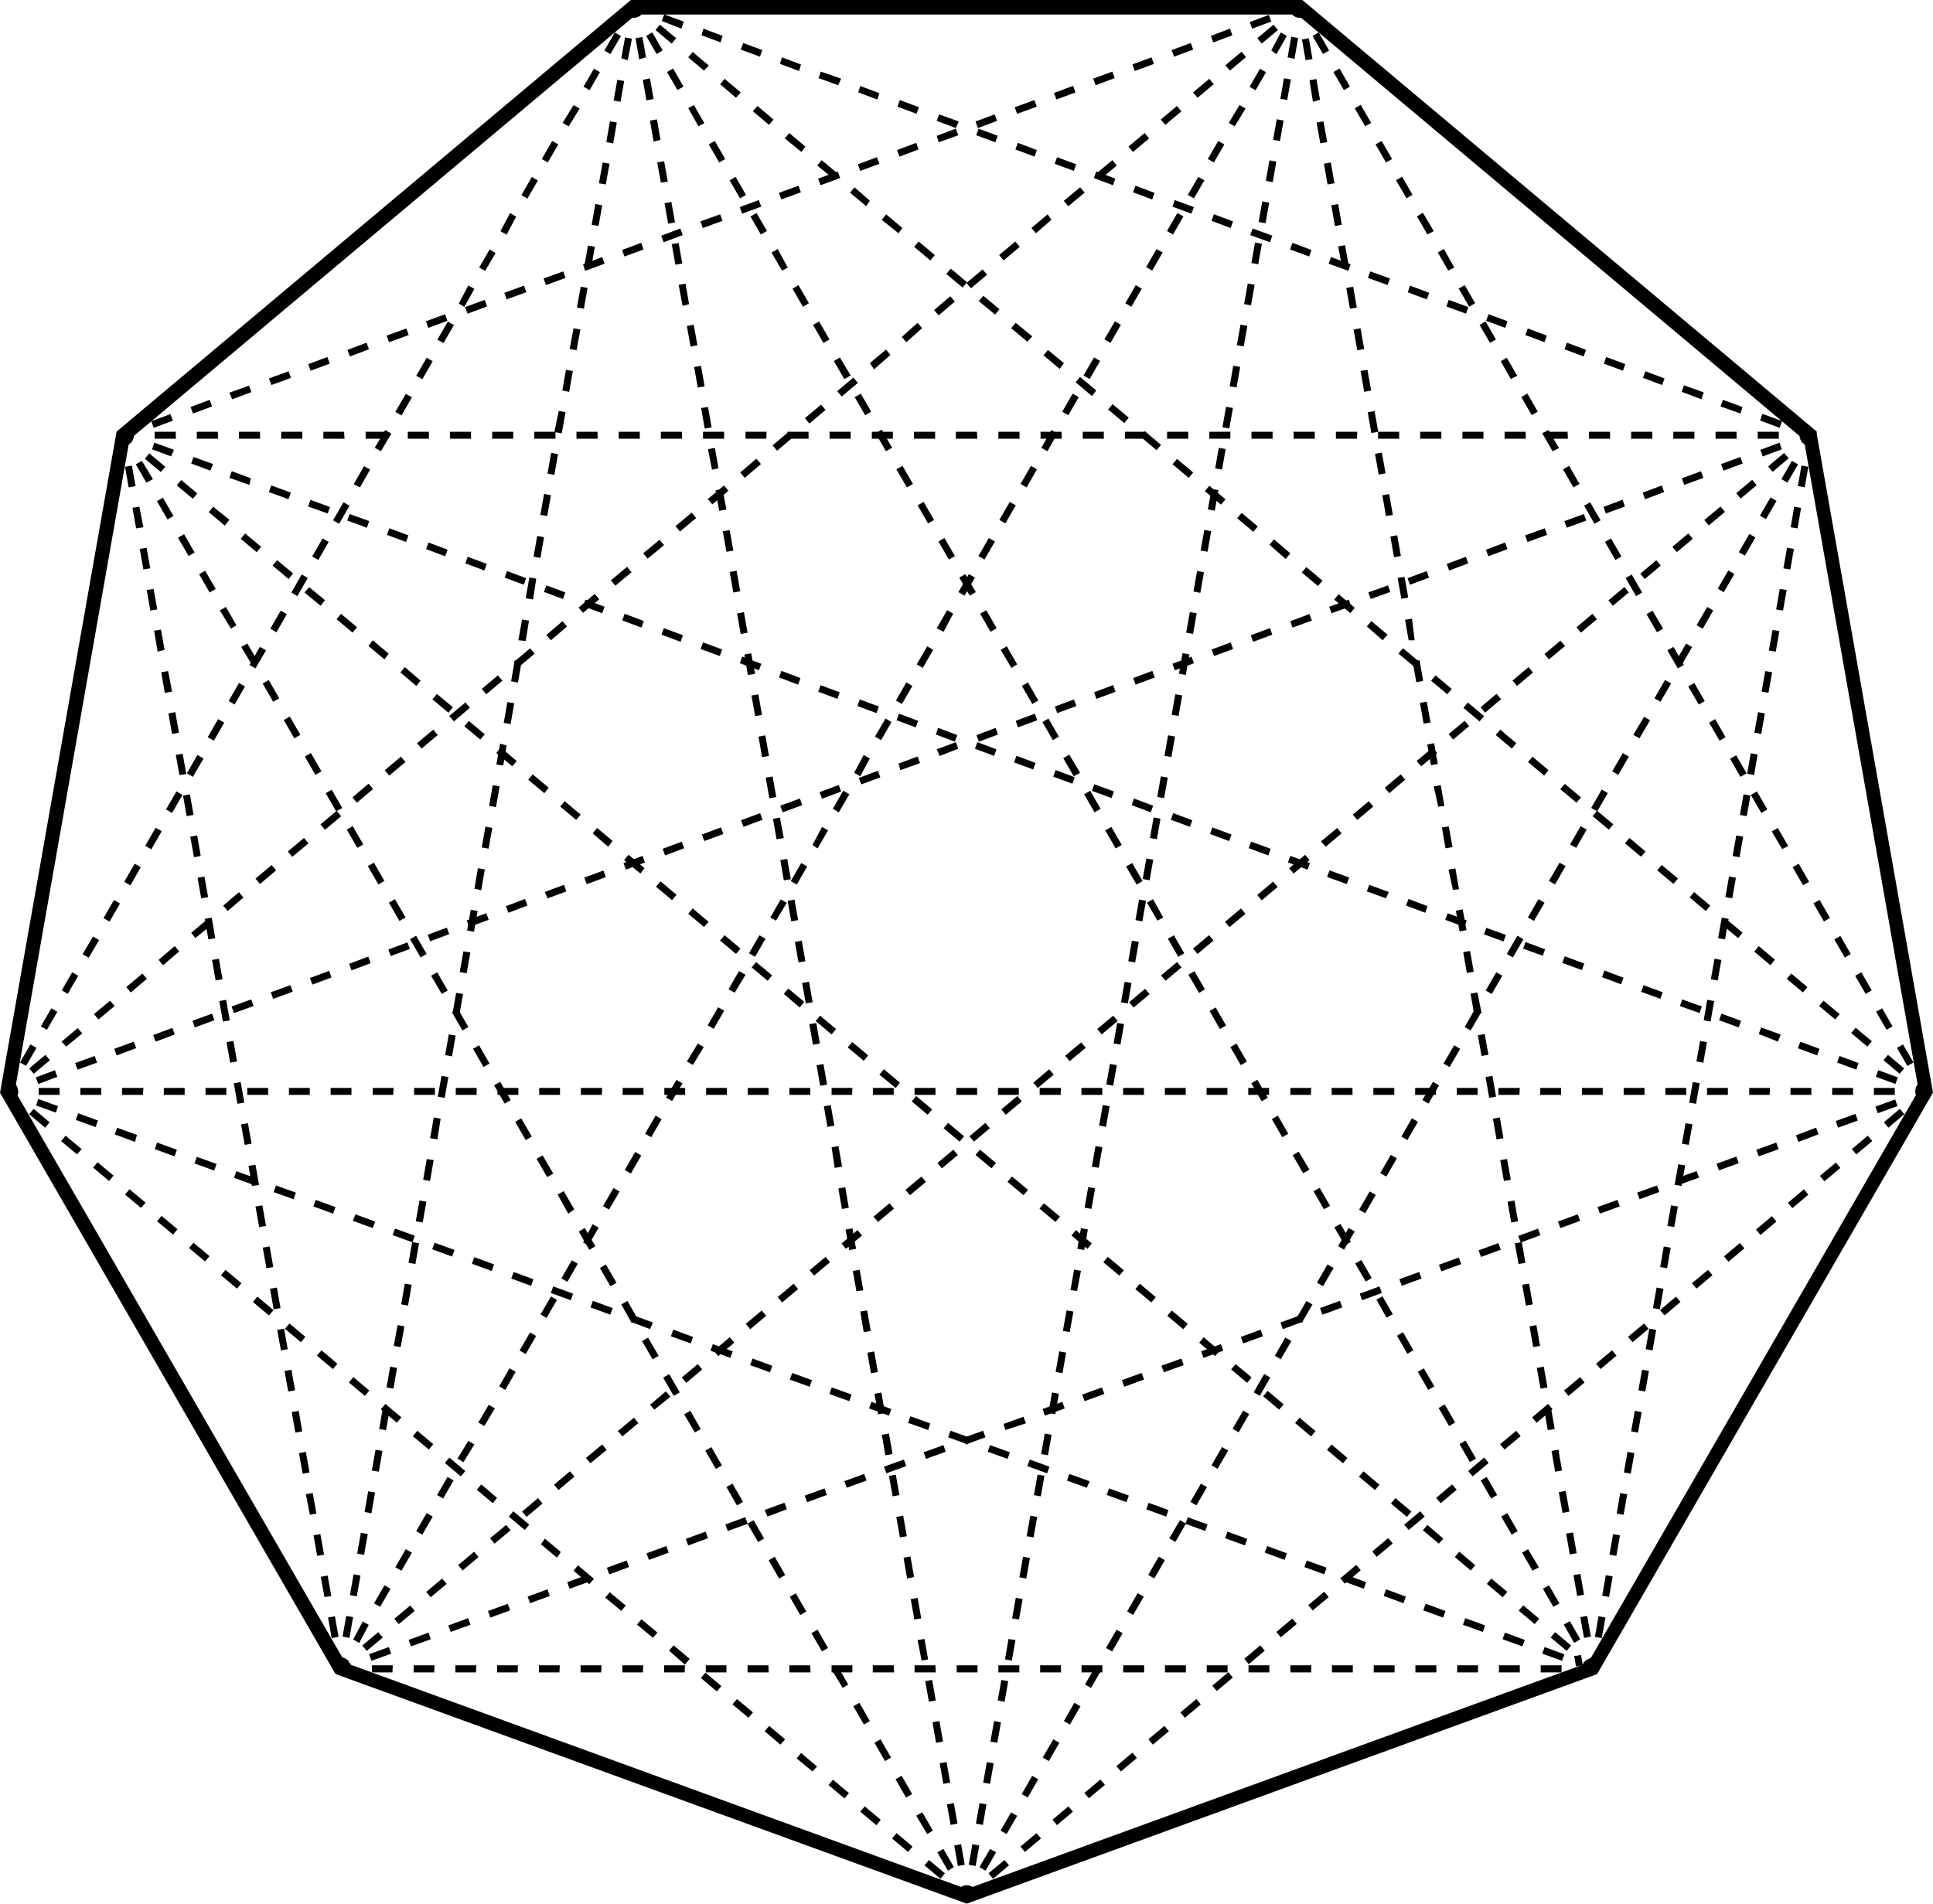 <svg id="f0abbc72-aa9e-48ad-9f40-0d16aece89c3" data-name="Layer 1" xmlns="http://www.w3.org/2000/svg" viewBox="0 0 202.23 199.2"><defs><style>.b42723b6-c025-4df0-963a-7a4a0e2fa528{fill:#000000;}</style></defs><title>07u</title><g id="ee987519-ae50-437d-a1c8-d30c908edbff" data-name="items"><rect class="b42723b6-c025-4df0-963a-7a4a0e2fa528" x="135.9" y="0.67" width="0.73" height="1.1" transform="translate(17.68 68.36) rotate(-30.03)"/><path class="b42723b6-c025-4df0-963a-7a4a0e2fa528" d="M199.55,111.54l-1.09-1.89.63-.36,1.1,1.89Zm-2.18-3.78-1.09-1.89.63-.36L198,107.4ZM195.18,104l-1.09-1.89.64-.37,1.09,1.89ZM193,100.2l-1.09-1.89.63-.37,1.09,1.89Zm-2.18-3.78-1.1-1.89.64-.37,1.09,1.89Zm-2.19-3.79-1.09-1.89.64-.36,1.09,1.89Zm-2.18-3.78L185.36,87l.63-.36,1.09,1.89Zm-2.18-3.78-1.1-1.89.64-.37,1.09,1.89Zm-2.19-3.78L181,79.4l.64-.37,1.09,1.89Zm-2.18-3.78-1.09-1.89.63-.37,1.09,1.89Zm-2.18-3.79-1.1-1.89.64-.36,1.09,1.89Zm-2.19-3.78-1.09-1.89.64-.36,1.09,1.89Zm-2.18-3.78-1.09-1.89.63-.37L174,65.79Zm-2.18-3.78-1.1-1.89.64-.37L171.8,62ZM169,58.6l-1.09-1.89.63-.37,1.1,1.89Zm-2.18-3.79-1.09-1.89.63-.36,1.09,1.89ZM164.61,51l-1.09-1.89.64-.36,1.09,1.89Zm-2.18-3.78-1.09-1.89L162,45l1.1,1.89Zm-2.18-3.78-1.09-1.89.63-.37,1.09,1.89Zm-2.19-3.78L157,37.8l.64-.37,1.09,1.89Zm-2.18-3.79L154.79,34l.63-.36,1.09,1.89Zm-2.18-3.78-1.09-1.89.63-.36,1.09,1.89Zm-2.19-3.78-1.09-1.89.64-.37L152.15,28Zm-2.18-3.78-1.09-1.89.63-.37L150,24.19Zm-2.18-3.78-1.1-1.89.64-.37,1.09,1.89ZM145,17l-1.09-1.89.64-.36,1.09,1.89Zm-2.18-3.78-1.09-1.89.63-.36,1.09,1.89ZM140.6,9.43l-1.1-1.89.64-.37,1.09,1.89Zm-2.19-3.78-1.09-1.89.64-.37,1.09,1.89Z"/><rect class="b42723b6-c025-4df0-963a-7a4a0e2fa528" x="200.88" y="113.2" width="0.73" height="1.1" transform="translate(-29.91 115.78) rotate(-29.98)"/><rect class="b42723b6-c025-4df0-963a-7a4a0e2fa528" x="135.73" y="0.71" width="0.73" height="1.1" transform="translate(1.86 23.75) rotate(-10.04)"/><path class="b42723b6-c025-4df0-963a-7a4a0e2fa528" d="M165.72,171.39l-.39-2.17.72-.13.39,2.17ZM165,167l-.38-2.17.72-.13.38,2.17Zm-.77-4.34-.38-2.18.72-.12.38,2.17Zm-.76-4.35-.39-2.17.72-.13.39,2.17ZM162.7,154l-.38-2.17.72-.13.38,2.18Zm-.77-4.34-.38-2.18.72-.12.38,2.17Zm-.76-4.35-.39-2.17.73-.13.38,2.17Zm-.77-4.35-.38-2.17.72-.13.38,2.18Zm-.76-4.34-.39-2.18.72-.12.39,2.17Zm-.77-4.35-.39-2.17.73-.13.38,2.17Zm-.77-4.35-.38-2.17.72-.13.38,2.18Zm-.76-4.34-.39-2.18.72-.12.39,2.17Zm-.77-4.35-.38-2.17.72-.13.38,2.17Zm-.77-4.35-.38-2.17.72-.13.38,2.18ZM155,110.5l-.39-2.17.72-.13.39,2.17Zm-.77-4.35-.38-2.17.72-.13L155,106Zm-.77-4.34-.38-2.18.72-.12.38,2.17Zm-.76-4.35-.39-2.17.72-.13.39,2.17ZM152,93.11,151.54,91l.72-.13.38,2.18Zm-.77-4.34-.38-2.18.72-.12.39,2.17Zm-.76-4.35L150,82.29l.73-.13.38,2.17Zm-.77-4.35-.38-2.17.72-.13.38,2.18Zm-.76-4.34-.39-2.18.72-.12.39,2.17Zm-.77-4.35-.38-2.17.72-.13.38,2.17ZM147.37,67,147,64.86l.72-.13L148,67Zm-.76-4.34-.39-2.18.72-.12.39,2.17Zm-.77-4.35-.38-2.17.72-.13.38,2.17ZM145,54l-.38-2.17.72-.13.38,2.18Zm-.76-4.34-.39-2.17.72-.13.39,2.17Zm-.77-4.35-.38-2.17.72-.13.38,2.17ZM142.72,41l-.38-2.18.72-.12.39,2.17ZM142,36.65l-.39-2.17.73-.13.38,2.17Zm-.77-4.35-.38-2.17.72-.13.38,2.18Zm-.81-4.3L140,25.78l.72-.12.39,2.17Zm-.76-4.35-.38-2.17.72-.13.38,2.17Zm-.77-4.35-.38-2.17.72-.13.38,2.18ZM138.13,15l-.39-2.18.72-.12.39,2.17Zm-.77-4.35L137,8.4l.72-.13.38,2.17Zm-.77-4.35-.38-2.17.72-.13.38,2.18Z"/><rect class="b42723b6-c025-4df0-963a-7a4a0e2fa528" x="164.78" y="173.23" width="0.73" height="1.09" transform="translate(-27.27 30.78) rotate(-9.84)"/><rect class="b42723b6-c025-4df0-963a-7a4a0e2fa528" x="135.36" y="0.91" width="1.1" height="0.73" transform="translate(111.08 134.9) rotate(-80.01)"/><path class="b42723b6-c025-4df0-963a-7a4a0e2fa528" d="M102.07,195.26l-.72-.13.38-2.15.72.13Zm.76-4.3-.73-.13.38-2.15.72.13Zm.75-4.3-.72-.12.38-2.15.72.12Zm.76-4.29-.72-.13.38-2.15.72.13Zm.76-4.3-.72-.13.38-2.15.72.13Zm.76-4.3-.72-.13.37-2.14.73.12Zm.75-4.3-.72-.12.38-2.15.72.13Zm.76-4.29-.72-.13.38-2.15.72.13Zm.76-4.3-.72-.13.38-2.15.72.13Zm.76-4.3-.72-.13.38-2.14.72.12Zm.75-4.3-.72-.12.38-2.15.72.13Zm.76-4.29-.72-.13.38-2.15.72.13Zm.76-4.3-.72-.13.38-2.15.72.13Zm.76-4.3-.72-.12.38-2.15.72.12Zm.76-4.29L112,135l.37-2.15.72.13Zm.75-4.3-.72-.13.38-2.15.72.13Zm.76-4.3-.72-.13.38-2.15.72.13Zm.76-4.3-.72-.12.38-2.15.72.12Zm.76-4.29-.72-.13.38-2.15.72.13Zm.75-4.3-.72-.13.38-2.15.72.13Zm.76-4.3-.72-.13.38-2.14.72.12ZM118,105l-.72-.12.38-2.15.72.13Zm.76-4.29-.72-.13.38-2.15.72.13Zm.76-4.3-.73-.13.38-2.15.72.13Zm.75-4.3-.72-.13.38-2.14.72.12Zm.76-4.3-.72-.12.38-2.15.72.13Zm.76-4.29-.72-.13.38-2.15.72.13Zm.76-4.3-.72-.13.37-2.15.73.13Zm.75-4.3-.72-.12.38-2.15.72.12Zm.76-4.29-.72-.13.38-2.15.72.13Zm.76-4.3-.72-.13.38-2.15.72.13Zm.76-4.3-.72-.13.38-2.15.72.13Zm.76-4.3-.73-.12.38-2.15.72.12Zm.75-4.29-.72-.13.38-2.15.72.13Zm.76-4.3-.72-.13.38-2.15.72.13Zm.76-4.3-.72-.13.38-2.14.72.12Zm.76-4.3-.72-.12.37-2.15.73.13Zm.75-4.29-.72-.13.38-2.15.72.13Zm.76-4.3-.72-.13.38-2.15.72.13Zm.76-4.3-.72-.13.38-2.14.72.12Zm.76-4.3-.72-.12.38-2.15.72.13Zm.75-4.29-.72-.13.38-2.15.72.13Zm.76-4.3-.72-.13.38-2.15.72.13Zm.76-4.3-.72-.12.38-2.15.72.12Zm.76-4.3L134.71,6l.38-2.15.72.13Z"/><rect class="b42723b6-c025-4df0-963a-7a4a0e2fa528" x="100.68" y="197.51" width="1.1" height="0.73" transform="translate(-111.21 263.24) rotate(-80.01)"/><rect class="b42723b6-c025-4df0-963a-7a4a0e2fa528" x="135.17" y="0.85" width="1.1" height="0.73" transform="translate(66.85 118.17) rotate(-60.02)"/><path class="b42723b6-c025-4df0-963a-7a4a0e2fa528" d="M37.58,171.92l-.63-.36,1-1.89.63.36Zm2.19-3.78-.64-.36,1.09-1.89.64.36ZM42,164.36l-.64-.36,1.09-1.89.64.37Zm2.18-3.77-.64-.37,1.1-1.89.63.37Zm2.18-3.78-.63-.37,1.09-1.89.63.37ZM48.49,153l-.63-.37L49,150.77l.63.37Zm2.18-3.78-.63-.37L51.13,147l.64.37Zm2.19-3.78-.64-.37,1.09-1.89.64.37ZM55,141.69l-.64-.37,1.09-1.89.64.37Zm2.18-3.78-.63-.36,1.09-1.89.63.36Zm2.18-3.78-.63-.36,1.09-1.89.63.36Zm2.18-3.78L61,130l1-1.9.63.36Zm2.18-3.78-.63-.36,1.09-1.89.64.36ZM66,122.8l-.64-.37,1.09-1.89.64.37Zm2.13-3.8-.64-.37,1.1-1.89.63.37Zm2.18-3.78-.63-.37L70.77,113l.63.37Zm2.18-3.78-.63-.37L73,109.2l.63.37Zm2.18-3.78-.63-.37,1.09-1.89.63.37Zm2.19-3.78-.64-.37,1.09-1.89L78,102ZM79,100.12l-.64-.37,1.09-1.88.64.36Zm2.18-3.78L80.59,96l1.09-1.89.63.36Zm2.18-3.78-.63-.36,1.09-1.89.63.36Zm2.18-3.78L85,88.42l1-1.89.63.36ZM87.76,85l-.63-.37,1.09-1.89.64.37ZM90,81.23l-.64-.37,1-1.86.64.37Zm2.18-3.78-.64-.37,1.1-1.89.63.37Zm2.18-3.78-.63-.37,1.09-1.89.63.37Zm2.18-3.78-.63-.37L97,67.63l.63.37Zm2.18-3.78L98,65.74l1.09-1.89.63.37Zm2.19-3.78-.64-.37,1.09-1.88.64.36ZM103,58.55l-.64-.36,1.09-1.89.64.36Zm2.18-3.78-.63-.36,1.09-1.89.63.36ZM107.4,51l-.63-.36,1.09-1.89.63.36Zm2.18-3.78-.63-.36L110,45l.63.37Zm2.18-3.77-.63-.37,1.09-1.89.64.37ZM114,39.66l-.64-.37,1.09-1.89.64.37Zm2.18-3.78-.64-.37,1.1-1.89.63.37Zm2.18-3.78-.63-.37,1.09-1.89.63.37Zm2.18-3.78-.63-.37L121,26.06l.63.37Zm2.18-3.78-.63-.37,1.09-1.88.63.36Zm2.19-3.78-.64-.36,1.09-1.89.64.36ZM127,17l-.64-.36,1.09-1.89.64.36Zm2.18-3.78-.63-.36L129.68,11l.63.36Zm2.18-3.78-.63-.36,1.09-1.89.63.37Zm2.18-3.77L133,5.28l1-1.89.63.37Z"/><rect class="b42723b6-c025-4df0-963a-7a4a0e2fa528" x="35.35" y="173.73" width="1.1" height="0.73" transform="translate(-132.84 118.19) rotate(-60.02)"/><rect class="b42723b6-c025-4df0-963a-7a4a0e2fa528" x="135.04" y="0.72" width="1.1" height="0.73" transform="translate(31.05 87.44) rotate(-40.02)"/><path class="b42723b6-c025-4df0-963a-7a4a0e2fa528" d="M3.53,112.36l-.47-.56,1.69-1.42.47.56Zm3.39-2.84L6.44,109l1.69-1.42.48.56Zm3.38-2.84-.47-.56,1.69-1.41.47.56Zm3.38-2.83-.47-.56,1.69-1.42.47.56ZM17.06,101l-.47-.56L18.28,99l.47.56Zm3.38-2.84L20,97.61l1.69-1.41.47.56Zm3.38-2.83-.47-.56L25,93.36l.47.56ZM27.2,92.5l-.47-.56,1.69-1.42.47.56Zm3.38-2.84-.47-.56,1.69-1.42.47.57ZM34,86.83l-.47-.56,1.69-1.42.47.56ZM37.34,84l-.47-.56L38.56,82l.47.56Zm3.38-2.84-.47-.56,1.69-1.42.48.56Zm3.39-2.83-.48-.56,1.7-1.42.47.56Zm3.38-2.84L47,74.92l1.69-1.42.47.56Zm3.38-2.84-.47-.56,1.69-1.42.47.56Zm3.38-2.83-.47-.57,1.69-1.41.47.56ZM57.63,67l-.47-.56L58.85,65l.47.56ZM61,64.13l-.47-.56,1.69-1.42.47.56Zm3.38-2.84-.47-.56,1.69-1.42.47.57Zm3.38-2.83-.47-.56L69,56.48l.47.56Zm3.38-2.84-.47-.56,1.69-1.42.47.56Zm3.38-2.84-.47-.56,1.69-1.42.47.56ZM77.92,50l-.48-.56L79.13,48l.48.56Zm3.38-2.84-.47-.56,1.69-1.42.47.56Zm3.38-2.84-.47-.56,1.69-1.42.47.56Zm3.38-2.83-.47-.56,1.69-1.42.47.56Zm3.38-2.84L91,38l1.69-1.42.47.56Zm3.38-2.84-.47-.56L96,33.78l.47.56ZM98.2,33l-.47-.56L99.42,31l.47.56Zm3.38-2.83-.47-.56,1.69-1.42.47.56ZM105,27.25l-.47-.56,1.69-1.42.47.56Zm3.38-2.84-.47-.56,1.69-1.42.4.57Zm3.38-2.83-.47-.56L113,19.6l.48.56Zm3.39-2.84-.48-.56,1.7-1.42.47.56Zm3.38-2.84-.47-.56,1.69-1.42.47.56Zm3.38-2.83-.47-.56,1.69-1.42.47.56Zm3.38-2.84-.47-.56,1.69-1.42.47.56Zm3.38-2.84-.47-.56,1.69-1.42.47.56ZM132,4.56,131.54,4l1.69-1.42.47.56Z"/><rect class="b42723b6-c025-4df0-963a-7a4a0e2fa528" x="0.64" y="113.47" width="1.1" height="0.73" transform="translate(-72.93 27.42) rotate(-40.02)"/><rect class="b42723b6-c025-4df0-963a-7a4a0e2fa528" x="134.92" y="0.55" width="1.1" height="0.73" transform="translate(7.83 46.3) rotate(-19.96)"/><path class="b42723b6-c025-4df0-963a-7a4a0e2fa528" d="M16.08,44.77l-.25-.69,2-.75.25.69Zm4.11-1.5-.25-.68,2-.75.25.69Zm4.1-1.49L24,41.09l2.05-.74.25.68Zm4.1-1.49-.25-.69,2.05-.75.25.69Zm4.11-1.5-.25-.69,2-.74.25.69Zm4.1-1.49-.25-.69,2-.75.25.69Zm4.1-1.49-.25-.69,2.06-.75.25.69Zm4.11-1.5-.25-.69,2-.74.25.69Zm4.1-1.49-.25-.69,2.05-.75.25.69Zm4.1-1.5-.25-.68,2.06-.75.25.69Zm4.11-1.49-.25-.69,2.05-.74.25.68Zm4.1-1.49L61,27.65l2-.75.25.69Zm4.11-1.5-.25-.68,2-.75.25.69Zm4.1-1.49-.25-.69,2-.75.25.69Zm4.1-1.49-.25-.69,2.06-.75.25.69Zm4.11-1.5-.25-.69,2-.74.25.69Zm4.1-1.49-.25-.69,2.05-.75.25.69Zm4.1-1.49-.25-.69,2.06-.75.25.69ZM90,17.88l-.25-.69,2-.74.25.69Zm4.1-1.49-.25-.69,2-.75.25.69Zm4.11-1.5L98,14.21l2-.75.25.69Zm4.1-1.49-.25-.69,2-.74.25.68Zm4.1-1.49-.25-.69,2.06-.75.25.69Zm4.11-1.5-.25-.68,2-.75.25.69Zm4.1-1.49-.25-.69,2-.74.25.68Zm4.1-1.49-.25-.69,2-.74.25.69Zm4.11-1.5-.25-.69,2-.74.25.69Zm4.1-1.49-.25-.69,2-.75.25.69ZM131,3l-.25-.69,2-.75.25.69Z"/><rect class="b42723b6-c025-4df0-963a-7a4a0e2fa528" x="12.84" y="44.98" width="1.1" height="0.73" transform="translate(-14.68 7.29) rotate(-19.96)"/><rect class="b42723b6-c025-4df0-963a-7a4a0e2fa528" x="188.75" y="45.71" width="1.1" height="0.73" transform="translate(111.08 224.51) rotate(-80.01)"/><path class="b42723b6-c025-4df0-963a-7a4a0e2fa528" d="M167.58,171.41l-.72-.13.38-2.15.72.13Zm.76-4.3-.72-.13.38-2.15.72.13Zm.76-4.3-.72-.13.38-2.15.72.13Zm.76-4.3-.72-.13.37-2.15.73.13Zm.75-4.3-.72-.13.38-2.15.72.13Zm.76-4.3-.72-.13.38-2.15.72.13Zm.76-4.3-.72-.13.38-2.15.72.13Zm.76-4.3-.72-.13.38-2.15.72.13Zm.76-4.3-.72-.13.38-2.15.72.13Zm.76-4.3-.72-.13.37-2.15.73.13Zm.75-4.31-.72-.12.38-2.15.72.12Zm.76-4.3-.72-.12.38-2.15.72.12Zm.76-4.3-.72-.12.38-2.15.72.12Zm.76-4.3-.72-.12.38-2.15.72.12Zm.76-4.3-.72-.13.38-2.15.72.13Zm.76-4.3-.72-.13.37-2.15.73.13Zm.75-4.3-.72-.13.38-2.15.72.13Zm.76-4.3-.72-.13.38-2.15.72.13Zm.76-4.3-.72-.13.38-2.15.72.13Zm.76-4.3-.72-.13.38-2.15.72.13Zm.76-4.3-.72-.13.38-2.15.72.13Zm.76-4.3-.72-.13.37-2.15.72.13Zm.75-4.3-.72-.13.38-2.15.72.13Zm.76-4.3-.72-.13.38-2.15.72.12Zm.76-4.31-.72-.12.38-2.15.72.12Zm.76-4.3-.72-.12.38-2.15.72.12Zm.76-4.3-.72-.12.38-2.15.72.12Zm.76-4.3-.72-.12.37-2.15.72.12Zm.75-4.3-.72-.13.38-2.15.72.13Z"/><rect class="b42723b6-c025-4df0-963a-7a4a0e2fa528" x="166.2" y="173.68" width="1.1" height="0.73" transform="translate(-33.58 308.08) rotate(-80.01)"/><rect class="b42723b6-c025-4df0-963a-7a4a0e2fa528" x="188.57" y="45.64" width="1.1" height="0.73" transform="translate(54.76 186.83) rotate(-60.02)"/><path class="b42723b6-c025-4df0-963a-7a4a0e2fa528" d="M103.11,195.75l-.64-.37,1.11-1.91.63.36Zm2.2-3.83-.63-.36,1.1-1.91.64.36Zm2.21-3.82-.63-.37,1.1-1.91.63.37Zm2.21-3.82-.64-.37L110.2,182l.63.37Zm2.2-3.82-.63-.37,1.1-1.91.64.37Zm2.21-3.83-.63-.36,1.1-1.91.64.36Zm2.21-3.82-.64-.36,1.11-1.92.63.37Zm2.2-3.82-.63-.37,1.1-1.91.64.37Zm2.21-3.82-.63-.37,1.1-1.91.64.37Zm2.21-3.82-.64-.37,1.11-1.91.63.36Zm2.2-3.83-.63-.36,1.1-1.91.64.36Zm2.21-3.82-.63-.37,1.1-1.91.64.37Zm2.21-3.82-.64-.37,1.11-1.91.63.37Zm2.21-3.82-.64-.37,1.1-1.91.64.37Zm2.2-3.83-.63-.36,1.1-1.91.64.36Zm2.21-3.82-.64-.36,1.11-1.91.63.36Zm2.21-3.82-.64-.37,1.1-1.91.64.37Zm2.2-3.82-.63-.37,1.1-1.91.64.37Zm2.21-3.82-.64-.37,1.11-1.91.63.36Zm2.21-3.83-.64-.36,1.1-1.91.64.36Zm2.2-3.82-.63-.37,1.1-1.91.64.37Zm2.21-3.82-.64-.37,1.11-1.91.63.37Zm2.21-3.82-.64-.37,1.11-1.91.63.37Zm2.2-3.83-.63-.36,1.1-1.91.64.36Zm2.21-3.82-.64-.36,1.11-1.91.63.36Zm2.21-3.82-.64-.37,1.11-1.91.63.37Zm2.2-3.82-.63-.37,1.1-1.91.64.37Zm2.21-3.82-.64-.37,1.11-1.91.63.36Zm2.21-3.83-.64-.36,1.11-1.91.63.36Zm2.2-3.82-.63-.36,1.1-1.92.64.37Zm2.21-3.82-.64-.37,1.11-1.91.63.37Zm2.21-3.82-.64-.37L172,75l.63.37Zm2.2-3.83-.63-.36,1.1-1.91.64.36Zm2.21-3.82-.63-.36,1.1-1.91.63.36Zm2.21-3.82-.64-.37,1.11-1.91.63.37Zm2.2-3.82-.63-.37,1.1-1.91.64.37Zm2.21-3.82-.63-.37,1.1-1.91.63.37Zm2.21-3.83-.64-.36,1.11-1.91.63.36ZM187,50.5l-.63-.36,1.1-1.92.64.37Z"/><rect class="b42723b6-c025-4df0-963a-7a4a0e2fa528" x="100.85" y="197.57" width="1.1" height="0.73" transform="translate(-120.72 186.86) rotate(-60.02)"/><rect class="b42723b6-c025-4df0-963a-7a4a0e2fa528" x="188.44" y="45.54" width="1.1" height="0.73" transform="translate(14.74 132.28) rotate(-40.02)"/><path class="b42723b6-c025-4df0-963a-7a4a0e2fa528" d="M38.37,172.75l-.47-.56,1.67-1.4.48.56Zm3.35-2.8-.47-.56L42.92,168l.47.56Zm3.34-2.81-.47-.56,1.67-1.4.47.56Zm3.34-2.8-.47-.56,1.67-1.41.47.56Zm3.34-2.81-.47-.56,1.68-1.4.47.56Zm3.35-2.8-.47-.56,1.67-1.41.47.57Zm3.34-2.81-.47-.56,1.67-1.4.47.56Zm3.34-2.8-.47-.56,1.7-1.41.47.57Zm3.35-2.81-.48-.56,1.68-1.4.47.56Zm3.34-2.8L68,147l1.67-1.41.47.57Zm3.34-2.81-.47-.56,1.67-1.4.47.56Zm3.34-2.8-.47-.56,1.67-1.41.48.57Zm3.35-2.81-.47-.56,1.67-1.4.47.56Zm3.34-2.8-.47-.56,1.67-1.4.47.56Zm3.34-2.81-.47-.56,1.67-1.4.47.56Zm3.34-2.8-.47-.56,1.67-1.4.48.56Zm3.35-2.81-.47-.56,1.67-1.4.47.56Zm3.34-2.8-.47-.56,1.67-1.4.47.56Zm3.34-2.81-.47-.56,1.67-1.4.47.56Zm3.35-2.8-.47-.56,1.67-1.4.47.56Zm3.34-2.81-.47-.56,1.67-1.4.47.56Zm3.34-2.8-.47-.56,1.67-1.4.47.56Zm3.34-2.81-.47-.56,1.67-1.4.48.56Zm3.35-2.8-.47-.56,1.67-1.4.47.56Zm3.34-2.81-.47-.56,1.67-1.4.47.56Zm3.34-2.8-.47-.56,1.67-1.4.47.56Zm3.34-2.81-.47-.56,1.68-1.4.47.56Zm3.35-2.8-.47-.56,1.67-1.4.47.56ZM132,94.21l-.47-.56,1.67-1.4.47.56Zm3.34-2.8-.47-.56,1.67-1.4L137,90Zm3.35-2.81-.48-.56,1.68-1.4.47.56ZM142,85.8l-.47-.56,1.67-1.4.47.56Zm3.34-2.8-.47-.57,1.67-1.4.47.56Zm3.34-2.81-.47-.56,1.67-1.4.48.56Zm3.35-2.8-.47-.57,1.67-1.4.47.56Zm3.34-2.81L154.9,74l1.67-1.4.47.56Zm3.34-2.8-.47-.56,1.67-1.41.47.56ZM162.05,69l-.47-.56,1.67-1.4.48.56Zm3.35-2.8-.47-.56,1.67-1.41.47.56Zm3.34-2.81-.47-.56,1.67-1.4.47.56Zm3.34-2.8-.47-.56,1.67-1.41.47.56Zm3.35-2.81-.47-.56,1.67-1.4.47.56Zm3.34-2.8-.47-.56L180,53l.47.56Zm3.34-2.81-.47-.56,1.67-1.4.47.56Zm3.34-2.8-.47-.56,1.67-1.41.48.56Z"/><rect class="b42723b6-c025-4df0-963a-7a4a0e2fa528" x="35.49" y="173.87" width="1.1" height="0.73" transform="translate(-103.6 63.98) rotate(-40.02)"/><rect class="b42723b6-c025-4df0-963a-7a4a0e2fa528" x="188.34" y="45.38" width="1.1" height="0.73" transform="translate(-4.26 67.29) rotate(-19.98)"/><path class="b42723b6-c025-4df0-963a-7a4a0e2fa528" d="M4,113.43l-.25-.69,2-.75.25.69Zm4.11-1.5-.25-.69,2.05-.74.25.69Zm4.09-1.49-.25-.69L14,109l.25.68ZM16.28,109l-.25-.69,2-.75.25.69Zm4.1-1.49-.25-.69,2.05-.75.25.69Zm4.1-1.5-.25-.69,2.05-.74.25.69Zm4.1-1.49-.25-.69,2.05-.74.25.68Zm4.1-1.49-.25-.69,2-.75.25.69Zm4.1-1.49-.25-.69,2-.75.25.69Zm4.1-1.5-.25-.68,2-.75.25.69ZM45,98.5l-.25-.69,2-.74.25.68ZM49.08,97l-.25-.69,2.05-.75.25.69Zm4.1-1.49-.25-.69,2-.75.25.69Zm4.1-1.5L57,93.34l2-.75.25.69Zm4.1-1.49-.25-.69,2-.74.25.69ZM65.48,91l-.25-.69,2-.75.25.69Zm4.1-1.49-.25-.69,2-.75.25.69Zm4.1-1.5-.25-.68,2-.75.25.69Zm4.1-1.49-.25-.69,2-.74.25.69ZM81.88,85l-.25-.69,2.05-.75.25.69ZM86,83.58l-.25-.69,2-.75.25.69Zm4.1-1.5-.25-.68,2-.75.25.69Zm4.1-1.49L94,79.9l2-.74.25.69Zm4.11-1.49L98,78.41l2-.75.25.69Zm4.1-1.49-.25-.69,2-.75.25.69Zm4.1-1.5-.25-.68,2-.75.25.69Zm4.1-1.49-.25-.69,2-.74.25.69Zm4.1-1.49-.25-.69,2-.75.25.69Zm4.1-1.49-.25-.69,2-.75.25.69Zm4.1-1.5-.25-.68,2-.75.25.69Zm4.1-1.49-.25-.69,2-.74.25.69Zm4.1-1.49-.25-.69,2-.74.25.68Zm4.1-1.49L135,65l2-.75.25.69Zm4.1-1.5-.25-.68,2.05-.75.25.69Zm4.1-1.49-.25-.69,2.05-.74.25.69Zm4.1-1.49-.25-.69,2-.74.25.68Zm4.1-1.49-.25-.69,2-.75.25.69Zm4.1-1.49-.25-.69,2-.75.25.69Zm4.1-1.5-.25-.69,2.05-.74.25.69Zm4.1-1.49-.25-.69,2.05-.74.25.68Zm4.1-1.49-.25-.69,2-.75L170,53Zm4.1-1.49-.25-.69,2-.75.25.69Zm4.1-1.5-.25-.69,2-.74.25.69Zm4.11-1.49-.25-.69,2-.74.25.68Zm4.1-1.49-.25-.69,2-.75.25.69Z"/><rect class="b42723b6-c025-4df0-963a-7a4a0e2fa528" x="0.72" y="113.65" width="1.1" height="0.73" transform="translate(-38.88 7.3) rotate(-19.98)"/><rect class="b42723b6-c025-4df0-963a-7a4a0e2fa528" x="188.3" y="45.18" width="1.1" height="0.73"/><path class="b42723b6-c025-4df0-963a-7a4a0e2fa528" d="M186.1,45.91h-2.21v-.73h2.21Zm-4.42,0h-2.2v-.73h2.2Zm-4.41,0h-2.21v-.73h2.21Zm-4.41,0h-2.21v-.73h2.21Zm-4.42,0h-2.2v-.73h2.2Zm-4.41,0h-2.21v-.73H164Zm-4.41,0h-2.21v-.73h2.21Zm-4.42,0H153v-.73h2.2Zm-4.41,0h-2.21v-.73h2.21Zm-4.41,0h-2.21v-.73h2.21Zm-4.42,0h-2.2v-.73H142Zm-4.41,0h-2.21v-.73h2.21Zm-4.41,0h-2.21v-.73h2.21Zm-4.42,0h-2.2v-.73h2.2Zm-4.41,0H122.1v-.73h2.21Zm-4.41,0h-2.21v-.73h2.21Zm-4.42,0h-2.2v-.73h2.2Zm-4.41,0h-2.21v-.73h2.21Zm-4.41,0h-2.21v-.73h2.21Zm-4.42,0H100v-.73h2.21Zm-4.41,0H95.62v-.73h2.21Zm-4.42,0h-2.2v-.73h2.2Zm-4.41,0H86.79v-.73H89Zm-4.41,0H82.38v-.73h2.21Zm-4.42,0H78v-.73h2.2Zm-4.41,0H73.55v-.73h2.21Zm-4.41,0H69.14v-.73h2.21Zm-4.42,0h-2.2v-.73h2.2Zm-4.41,0H60.31v-.73h2.21Zm-4.41,0H55.9v-.73h2.21Zm-4.42,0h-2.2v-.73h2.2Zm-4.41,0H47.07v-.73h2.21Zm-4.41,0H42.66v-.73h2.21Zm-4.42,0h-2.2v-.73h2.2Zm-4.41,0H33.83v-.73H36Zm-4.41,0H29.42v-.73h2.21Zm-4.42,0H25v-.73h2.2Zm-4.41,0H20.59v-.73H22.8Zm-4.41,0H16.18v-.73h2.21Z"/><rect class="b42723b6-c025-4df0-963a-7a4a0e2fa528" x="12.87" y="45.18" width="1.1" height="0.73"/><rect class="b42723b6-c025-4df0-963a-7a4a0e2fa528" x="188.52" y="44.8" width="0.73" height="1.1" transform="translate(81.72 207.37) rotate(-70.02)"/><path class="b42723b6-c025-4df0-963a-7a4a0e2fa528" d="M186.19,44.77,184.14,44l.25-.69,2.05.75Zm-4.1-1.5L180,42.53l.25-.69,2.05.75ZM178,41.78,175.93,41l.25-.68,2.06.74Zm-4.11-1.49-2-.75.25-.69,2,.75Zm-4.1-1.5-2-.74.25-.69,2,.74Zm-4.11-1.49-2-.75.25-.69,2,.75Zm-4.1-1.49-2-.75.25-.69,2,.75Zm-4.1-1.5-2-.74.25-.69,2,.74Zm-4.11-1.49-2.05-.75.25-.69,2.05.75Zm-4.1-1.49-2-.75.25-.69,2,.75Zm-4.1-1.5-2.06-.75.25-.68,2.06.74Zm-4.11-1.49L139,27.59l.25-.69,2.05.75Zm-4.1-1.5-2-.74.25-.69,2,.75Zm-4.1-1.49-2.06-.75.25-.69,2.06.75Zm-4.11-1.49-2-.75.25-.69,2,.75Zm-4.1-1.5-2-.74.25-.69,2,.74Zm-4.11-1.49-2-.75.25-.69,2,.75Zm-4.1-1.49-2-.75.25-.69,2,.75Zm-4.1-1.5-2-.74.25-.69,2,.74Zm-4.11-1.49-2-.75.25-.69,2,.75Zm-4.1-1.5-2-.74.25-.69,2,.75ZM100,13.4l-2-.75.25-.68,2.06.74Zm-4.11-1.49-2-.75.25-.69,2,.75Zm-4.1-1.5-2-.74L90,9l2,.75Zm-4.1-1.49-2.06-.75.25-.68L88,8.23ZM83.6,7.43l-2-.75L81.8,6l2,.75Zm-4.1-1.5-2-.74.25-.69,2,.74ZM75.39,4.44l-2-.75.2-.69,2,.75ZM71.29,3l-2.05-.8.25-.69,2.05.75Z"/><rect class="b42723b6-c025-4df0-963a-7a4a0e2fa528" x="66.43" y="0.37" width="0.73" height="1.1" transform="matrix(0.34, -0.94, 0.94, 0.34, 43.1, 63.38)"/><rect class="b42723b6-c025-4df0-963a-7a4a0e2fa528" x="200.54" y="114.2" width="1.1" height="0.73" transform="translate(-26.58 156.14) rotate(-40.02)"/><path class="b42723b6-c025-4df0-963a-7a4a0e2fa528" d="M103.89,196.6l-.47-.57,1.67-1.4.47.56Zm3.34-2.81-.47-.56,1.67-1.41.48.56Zm3.35-2.81-.47-.56,1.67-1.4.47.56Zm3.34-2.81-.47-.56,1.68-1.4.47.56Zm3.35-2.8-.47-.56,1.67-1.41.47.56Zm3.34-2.81-.47-.56,1.68-1.4.47.56Zm3.35-2.81-.47-.56,1.67-1.4.47.56Zm3.34-2.8-.47-.56,1.68-1.41.47.56Zm3.35-2.81-.47-.56,1.67-1.41.47.56Zm3.35-2.81-.47-.56,1.67-1.4.47.56Zm3.34-2.81-.47-.56,1.67-1.4.47.56Zm3.35-2.8-.47-.56,1.67-1.41.47.56Zm3.34-2.81-.47-.56,1.67-1.4.48.56Zm3.35-2.81-.47-.56,1.67-1.4.47.56Zm3.34-2.8-.47-.56,1.67-1.41.48.56Zm3.35-2.81-.47-.56,1.67-1.41.47.57Zm3.34-2.81-.47-.56,1.68-1.4.47.56Zm3.35-2.8-.47-.57,1.67-1.4.47.56Zm3.34-2.81-.47-.56,1.68-1.41.47.56Zm3.35-2.81-.47-.56,1.67-1.4.47.56Zm3.35-2.81-.48-.56,1.68-1.4.47.56Zm3.34-2.8-.47-.56,1.67-1.41.47.56Zm3.35-2.81-.48-.56,1.68-1.4.47.56Zm3.34-2.81-.47-.56,1.67-1.4.47.56Zm3.35-2.8-.47-.57,1.67-1.4.47.56Zm3.34-2.81-.47-.56,1.67-1.41.47.56Zm3.35-2.81-.47-.56,1.67-1.4.47.56Zm3.34-2.81-.47-.56,1.67-1.4.47.56Zm3.35-2.8-.47-.56,1.67-1.41.47.56Z"/><rect class="b42723b6-c025-4df0-963a-7a4a0e2fa528" x="101.02" y="197.71" width="1.1" height="0.73" transform="translate(-103.59 111.7) rotate(-40.02)"/><rect class="b42723b6-c025-4df0-963a-7a4a0e2fa528" x="200.45" y="114.02" width="1.1" height="0.73" transform="translate(-26.97 75.48) rotate(-19.96)"/><path class="b42723b6-c025-4df0-963a-7a4a0e2fa528" d="M38.86,173.79l-.25-.69,2.07-.75.25.69ZM43,172.28l-.25-.68,2.08-.76.25.69Zm4.15-1.51-.25-.68,2.07-.76.25.69Zm4.15-1.5-.25-.69,2.07-.76.25.69Zm4.15-1.51-.25-.69,2.07-.76.25.69Zm4.14-1.51-.25-.69,2.08-.76.25.69Zm4.15-1.51-.25-.69,2.07-.76.25.69Zm4.15-1.51-.25-.69,2.07-.76.25.69ZM72,161.72l-.25-.69,2.07-.76.25.69Zm4.14-1.51-.25-.69,2.08-.76.25.69Zm4.15-1.51L80,158l2.07-.75.25.68Zm4.15-1.51-.25-.69,2.07-.75.25.68Zm4.14-1.51-.25-.69,2.08-.75.25.68Zm4.15-1.51-.25-.69,2.08-.75.25.68Zm4.15-1.51-.25-.69,2.07-.75.25.69Zm4.15-1.51-.25-.69,2.07-.75.25.69Zm4.14-1.51L105,149l2.08-.75.25.69Zm4.15-1.51-.25-.69,2.07-.75.25.69Zm4.15-1.51-.25-.69,2.07-.75.25.69Zm4.15-1.51-.25-.69,2.07-.75.25.69Zm4.14-1.51-.25-.69,2.08-.75.25.69Zm4.15-1.51-.25-.68,2.07-.76.25.69Zm4.15-1.51-.25-.68,2.07-.76.25.69Zm4.15-1.5-.25-.69,2.07-.76.25.69Zm4.14-1.51-.25-.69,2.08-.76.25.69Zm4.15-1.51-.25-.69,2.07-.76.25.69Zm4.15-1.51-.25-.69,2.07-.76.25.69Zm4.14-1.51-.25-.69,2.08-.76.25.69Zm4.15-1.51-.25-.69,2.07-.76.25.69Zm4.15-1.51-.25-.69,2.07-.76.25.69Zm4.15-1.51-.25-.69,2.07-.75.25.68Zm4.14-1.51-.25-.69,2.08-.75.25.68Zm4.15-1.51-.25-.69,2.07-.75.25.68Zm4.15-1.51-.25-.69,2.07-.75.25.69Zm4.15-1.51-.25-.69,2.07-.75.25.69ZM184,121l-.25-.69,2.08-.75.25.69Zm4.15-1.51-.25-.69,2.1-.8.25.69ZM192.3,118l-.25-.69,2.07-.75.25.69Zm4.15-1.51-.25-.69,2.07-.75.25.69Z"/><rect class="b42723b6-c025-4df0-963a-7a4a0e2fa528" x="35.6" y="174.03" width="1.1" height="0.73" transform="matrix(0.94, -0.34, 0.34, 0.94, -57.36, 22.82)"/><rect class="b42723b6-c025-4df0-963a-7a4a0e2fa528" x="200.41" y="113.84" width="1.1" height="0.73"/><path class="b42723b6-c025-4df0-963a-7a4a0e2fa528" d="M198.23,114.57h-2.18v-.73h2.18Zm-4.36,0h-2.19v-.73h2.19Zm-4.37,0h-2.18v-.73h2.18Zm-4.36,0H183v-.73h2.18Zm-4.37,0h-2.18v-.73h2.18Zm-4.36,0h-2.18v-.73h2.18Zm-4.36,0h-2.18v-.73h2.18Zm-4.37,0H165.5v-.73h2.18Zm-4.36,0h-2.18v-.73h2.18Zm-4.36,0h-2.19v-.73H159Zm-4.37,0h-2.18v-.73h2.18Zm-4.36,0h-2.18v-.73h2.18Zm-4.36,0h-2.19v-.73h2.19Zm-4.37,0h-2.18v-.73h2.18Zm-4.36,0H135v-.73h2.18Zm-4.37,0h-2.18v-.73h2.18Zm-4.36,0h-2.18v-.73h2.18Zm-4.36,0h-2.18v-.73h2.18Zm-4.37,0H117.5v-.73h2.18Zm-4.36,0h-2.18v-.73h2.18Zm-4.36,0h-2.19v-.73H111Zm-4.37,0h-2.18v-.73h2.18Zm-4.36,0h-2.18v-.73h2.18Zm-4.36,0H95.68v-.73h2.19Zm-4.37,0H91.32v-.73H93.5Zm-4.36,0H87v-.73h2.18Zm-4.37,0H82.59v-.73h2.18Zm-4.36,0H78.23v-.73h2.18Zm-4.36,0H73.87v-.73h2.18Zm-4.37,0H69.5v-.73h2.18Zm-4.36,0H65.14v-.73h2.18Zm-4.36,0H60.77v-.73H63Zm-4.37,0H56.41v-.73h2.18Zm-4.36,0H52.05v-.73h2.18Zm-4.36,0H47.68v-.73h2.19Zm-4.37,0H43.32v-.73H45.5Zm-4.36,0H39v-.73h2.18Zm-4.37,0H34.59v-.73h2.18Zm-4.36,0H30.23v-.73h2.18Zm-4.36,0H25.87v-.73h2.18Zm-4.37,0H21.5v-.73h2.18Zm-4.36,0H17.14v-.73h2.18Zm-4.36,0H12.77v-.73H15Zm-4.37,0H8.41v-.73h2.18Zm-4.36,0H4.05v-.73H6.23Z"/><rect class="b42723b6-c025-4df0-963a-7a4a0e2fa528" x="0.77" y="113.84" width="1.1" height="0.73"/><rect class="b42723b6-c025-4df0-963a-7a4a0e2fa528" x="200.63" y="113.46" width="0.73" height="1.1" transform="translate(25.09 263.86) rotate(-69.99)"/><path class="b42723b6-c025-4df0-963a-7a4a0e2fa528" d="M198.3,113.43l-2.05-.75.25-.69,2.05.75Zm-4.1-1.5-2-.74.25-.69,2,.74Zm-4.1-1.49-2-.75.25-.68,2,.74ZM186,109l-2-.8.25-.69,2.05.75Zm-4.1-1.49-2.05-.75.25-.69,2.05.75Zm-4.1-1.5-2.05-.74.25-.69,2.05.74Zm-4.1-1.49-2-.74.25-.69,2,.74ZM169.6,103l-2-.75.25-.69,2,.75Zm-4.1-1.49-2.05-.75.25-.69,2.05.75Zm-4.1-1.5-2.05-.74.25-.69,2.05.75Zm-4.1-1.49-2.05-.75.25-.68,2.05.74ZM153.2,97l-2-.75.25-.69,2,.75Zm-4.1-1.49-2-.75.25-.69,2,.75ZM145,94l-2-.72.25-.69,2.05.75Zm-4.1-1.49-2.06-.74.25-.69,2.06.74ZM136.8,91l-2.06-.75.25-.69,2.06.75Zm-4.11-1.49-2.05-.75.25-.69,2.05.75Zm-4.1-1.5-2-.74.25-.69,2,.75Zm-4.1-1.49-2-.74.25-.69,2,.74ZM120.39,85l-2-.75.25-.69,2,.75Zm-4.1-1.49-2.05-.75.25-.69,2.05.75Zm-4.1-1.5-2-.74.25-.69,2,.75Zm-4.1-1.49-2-.74.25-.69,2,.74ZM104,79.1l-2-.75.25-.69,2,.75Zm-4.1-1.49-2-.75.25-.69,2,.75Zm-4.1-1.5-2-.74.25-.69,2,.75Zm-4.1-1.49-2-.74.25-.69,2,.74Zm-4.1-1.49-2-.75.25-.68,2,.74Zm-4.1-1.49-2-.75.25-.69,2,.75Zm-4.1-1.5-2-.74.25-.69,2,.75Zm-4.1-1.49-2-.74.25-.69,2,.74Zm-4.1-1.49-2-.75.25-.68,2,.74Zm-4.1-1.49-2-.75.25-.69,2,.75ZM63,64.17l-2-.74.25-.69,2,.75Zm-4.1-1.49-2-.74.25-.69,2,.74Zm-4.1-1.49-2-.75.25-.68,2,.74ZM50.68,59.7l-2-.75.25-.69,2,.75Zm-4.1-1.49-2-.75.25-.69,2,.75Zm-4.1-1.5-2-.74.25-.69,2,.74Zm-4.1-1.49-2.05-.75.25-.68,2.05.74Zm-4.1-1.49L32.23,53l.25-.69,2.05.75Zm-4.1-1.49-2.05-.75.25-.69,2.05.75Zm-4.1-1.5L24,50l.25-.69,2,.74ZM22,49.25,20,48.5l.25-.68,2.05.74Zm-4.1-1.49-2-.75.25-.69,2.05.75Z"/><rect class="b42723b6-c025-4df0-963a-7a4a0e2fa528" x="13.02" y="45.19" width="0.73" height="1.1" transform="translate(-34.17 42.66) rotate(-69.98)"/><rect class="b42723b6-c025-4df0-963a-7a4a0e2fa528" x="200.71" y="113.29" width="0.73" height="1.1" transform="translate(-15.41 194.62) rotate(-49.98)"/><path class="b42723b6-c025-4df0-963a-7a4a0e2fa528" d="M198.74,112.36l-1.69-1.42.47-.56,1.69,1.42Zm-3.38-2.84-1.69-1.42.47-.56,1.69,1.42ZM192,106.68l-1.69-1.41.47-.56,1.69,1.41Zm-3.38-2.83-1.69-1.42.47-.56,1.69,1.42Zm-3.4-2.85-1.69-1.42L184,99l1.69,1.42Zm-3.38-2.84-1.69-1.41.47-.56,1.69,1.41Zm-3.38-2.83-1.69-1.42.47-.56,1.69,1.42Zm-3.39-2.84-1.69-1.42.47-.56,1.7,1.42Zm-3.38-2.84L170,88.25l.47-.57,1.69,1.42Zm-3.38-2.83-1.69-1.42.47-.56,1.69,1.42ZM164.93,84l-1.69-1.42.47-.56,1.69,1.42Zm-3.38-2.84-1.69-1.42.47-.56L162,80.59Zm-3.38-2.83-1.69-1.42.47-.56,1.69,1.42Zm-3.38-2.84-1.69-1.42.47-.56,1.69,1.42Zm-3.38-2.84-1.69-1.42.47-.56,1.69,1.42ZM148,69.81l-1.69-1.42.47-.56,1.69,1.41ZM144.65,67,143,65.55l.47-.56,1.69,1.42Zm-3.38-2.84-1.69-1.42.47-.56,1.69,1.42Zm-3.39-2.84-1.69-1.41.48-.57,1.69,1.42Zm-3.38-2.83L132.81,57l.47-.56L135,57.9Zm-3.38-2.84-1.69-1.42.47-.56,1.69,1.42Zm-3.38-2.84-1.69-1.42.47-.56,1.69,1.42ZM124.36,50l-1.69-1.42.47-.56,1.69,1.42ZM121,47.11l-1.69-1.42.47-.56,1.69,1.42Zm-3.38-2.84-1.69-1.42.47-.56,1.69,1.42Zm-3.38-2.83L112.53,40l.47-.56,1.69,1.42Zm-3.38-2.84-1.69-1.42.47-.56L111.31,38Zm-3.38-2.84-1.69-1.42.47-.56L108,35.2Zm-3.38-2.84-1.7-1.41.48-.56,1.69,1.41Zm-3.39-2.83L99,28.67l.47-.56,1.7,1.42Zm-3.38-2.84-1.69-1.42.47-.56,1.69,1.42ZM94,24.41,92.24,23l.47-.57,1.69,1.42Zm-3.38-2.83-1.69-1.42.47-.56L91,21Zm-3.38-2.84L85.5,17.32l.47-.56,1.69,1.42Zm-3.4-2.84L82.1,14.48l.47-.56,1.69,1.42Zm-3.38-2.83-1.69-1.42.47-.56,1.69,1.42ZM77,10.23,75.34,8.81l.47-.56L77.5,9.67ZM73.65,7.39,72,6l.47-.56,1.69,1.42ZM70.27,4.56,68.58,3.14l.47-.56L70.74,4Z"/><rect class="b42723b6-c025-4df0-963a-7a4a0e2fa528" x="66.34" y="0.54" width="0.73" height="1.1" transform="translate(23 51.5) rotate(-50.01)"/><rect class="b42723b6-c025-4df0-963a-7a4a0e2fa528" x="165.55" y="174.21" width="1.1" height="0.73"/><path class="b42723b6-c025-4df0-963a-7a4a0e2fa528" d="M163.37,175h-2.18v-.74h2.18ZM159,175h-2.18v-.74H159Zm-4.37,0h-2.18v-.74h2.18Zm-4.36,0h-2.19v-.74h2.19Zm-4.37,0h-2.18v-.74h2.18Zm-4.37,0h-2.18v-.74h2.18Zm-4.36,0H135v-.74h2.19Zm-4.37,0h-2.18v-.74h2.18Zm-4.37,0h-2.18v-.74h2.18Zm-4.36,0h-2.19v-.74h2.19Zm-4.37,0h-2.19v-.74h2.19Zm-4.37,0h-2.18v-.74h2.18ZM111,175h-2.18v-.74H111Zm-4.36,0h-2.19v-.74h2.19Zm-4.37,0h-2.18v-.74h2.18Zm-4.37,0H95.68v-.74h2.18Zm-4.36,0H91.31v-.74H93.5Zm-4.37,0H87v-.74h2.18Zm-4.37,0H82.58v-.74h2.18Zm-4.37,0H78.21v-.74h2.18ZM76,175H73.84v-.74H76Zm-4.37,0H69.48v-.74h2.18Zm-4.37,0H65.11v-.74h2.18Zm-4.36,0H60.74v-.74h2.19Zm-4.37,0H56.38v-.74h2.18Zm-4.37,0H52v-.74h2.18Zm-4.36,0H47.64v-.74h2.19Zm-4.37,0H43.28v-.74h2.18Zm-4.37,0H38.91v-.74h2.18Z"/><rect class="b42723b6-c025-4df0-963a-7a4a0e2fa528" x="35.63" y="174.21" width="1.1" height="0.73"/><rect class="b42723b6-c025-4df0-963a-7a4a0e2fa528" x="165.76" y="173.84" width="0.73" height="1.1" transform="translate(-54.55 270.89) rotate(-70.01)"/><path class="b42723b6-c025-4df0-963a-7a4a0e2fa528" d="M163.42,173.79l-2.07-.75.25-.69,2.07.76Zm-4.15-1.51-2.07-.75.25-.69,2.07.76Zm-4.14-1.51-2.08-.75.25-.69,2.08.76Zm-4.15-1.5-2.08-.76.25-.69,2.08.76Zm-4.15-1.51-2.07-.76.25-.69,2.07.76Zm-4.15-1.51-2.07-.76.25-.69,2.07.76Zm-4.14-1.51-2.08-.76.25-.69,2.08.76Zm-4.15-1.51-2.07-.76.25-.69,2.07.76Zm-4.15-1.51-2.07-.76.25-.69,2.07.76Zm-4.15-1.51-2.07-.76.25-.68,2.07.75ZM122,158.7l-2.08-.76.25-.68,2.08.75Zm-4.15-1.51-2.07-.76.25-.68,2.07.75Zm-4.15-1.51-2.07-.75.25-.69L114,155Zm-4.15-1.51-2.07-.75.25-.69,2.07.75Zm-4.14-1.51-2.08-.75.25-.69,2.08.75Zm-4.15-1.51-2.07-.75.25-.69,2.07.75Zm-4.15-1.51L95,148.89l.25-.69,2.07.75ZM93,148.13l-2.08-.75.25-.69,2.08.75Zm-4.15-1.51-2.08-.75.25-.69,2.08.75Zm-4.15-1.51-2.07-.75.25-.69,2.07.75Zm-4.15-1.51-2.07-.75.25-.69,2.07.76Zm-4.14-1.51-2.08-.75.25-.69,2.08.76Zm-4.15-1.51-2.07-.75.25-.69,2.07.76ZM68,139.08l-2-.76.25-.69,2.07.76Zm-4.15-1.51-2.07-.76.25-.69,2.07.76Zm-4.14-1.51-2.08-.76.25-.69,2.08.76Zm-4.15-1.51-2.07-.76.25-.69,2.07.76ZM51.44,133l-2.07-.76.25-.69,2.07.76Zm-4.14-1.51-2.08-.76.25-.69,2.08.76ZM43.15,130l-2.08-.76.25-.68,2.08.75ZM39,128.51l-2.07-.76.25-.68,2.07.75ZM34.85,127l-2.07-.76.25-.68,2.07.75Zm-4.14-1.51-2.08-.75.25-.69,2.08.75ZM26.56,124l-2.08-.75.25-.69,2.08.75Zm-4.15-1.51-2.07-.75.25-.69,2.07.75ZM18.26,121l-2.07-.75.25-.69,2.07.75Zm-4.14-1.51L12,118.7l.25-.69,2.08.75ZM10,117.94l-2.07-.75.25-.69,2.07.75Zm-4.15-1.51-2.07-.75L4,115l2.07.75Z"/><rect class="b42723b6-c025-4df0-963a-7a4a0e2fa528" x="0.92" y="113.85" width="0.73" height="1.1" transform="translate(-106.64 76.46) rotate(-69.99)"/><rect class="b42723b6-c025-4df0-963a-7a4a0e2fa528" x="165.87" y="173.7" width="0.73" height="1.1" transform="translate(-74.1 189.63) rotate(-50.01)"/><path class="b42723b6-c025-4df0-963a-7a4a0e2fa528" d="M163.9,172.75l-1.67-1.4.47-.56,1.67,1.4Zm-3.34-2.8-1.67-1.41.47-.56,1.67,1.41Zm-3.34-2.81-1.67-1.4.47-.56,1.67,1.4Zm-3.35-2.8-1.67-1.41.47-.56,1.67,1.41Zm-3.34-2.81-1.67-1.4.47-.56L151,161Zm-3.34-2.8-1.67-1.4.47-.57,1.67,1.41Zm-3.34-2.81-1.68-1.4.48-.56,1.67,1.4Zm-3.35-2.8-1.67-1.4.47-.57,1.67,1.41Zm-3.34-2.81-1.67-1.4.47-.56,1.67,1.4Zm-3.34-2.8-1.67-1.4.47-.57,1.67,1.41Zm-3.35-2.81-1.67-1.4.47-.56,1.68,1.4Zm-3.34-2.8-1.67-1.4.47-.57,1.67,1.41Zm-3.34-2.81-1.67-1.4.47-.56,1.67,1.4Zm-3.34-2.8-1.67-1.4.47-.56,1.67,1.4Zm-3.35-2.81-1.67-1.4.47-.56,1.68,1.4Zm-3.34-2.8-1.67-1.4.47-.56,1.67,1.4Zm-3.34-2.81-1.67-1.4.47-.56,1.67,1.4Zm-3.34-2.8-1.68-1.4.48-.56,1.67,1.4Zm-3.35-2.81-1.67-1.4.47-.56,1.67,1.4Zm-3.34-2.8-1.67-1.4.47-.56,1.67,1.4Zm-3.34-2.81-1.67-1.4.47-.56,1.67,1.4Zm-3.34-2.8L92,112.45l.47-.56,1.68,1.4ZM90.36,111l-1.67-1.4.47-.56,1.67,1.4ZM87,108.24l-1.67-1.4.47-.56,1.67,1.4Zm-3.34-2.81L82,104l.47-.56,1.67,1.4Zm-3.35-2.8-1.67-1.4.47-.56,1.67,1.4ZM77,99.82l-1.67-1.4.47-.56,1.67,1.4ZM73.65,97,72,95.62l.47-.56,1.67,1.4Zm-3.34-2.81-1.68-1.4.48-.56,1.67,1.4ZM67,91.41,65.29,90l.47-.56,1.67,1.4ZM63.62,88.6,62,87.2l.47-.56L64.09,88Zm-3.34-2.8-1.67-1.4.47-.56,1.67,1.4ZM56.94,83l-1.68-1.41.47-.56,1.68,1.4Zm-3.35-2.81-1.67-1.4.47-.56,1.67,1.4Zm-3.34-2.8L48.58,76l.47-.56,1.67,1.4Zm-3.34-2.81-1.67-1.4.47-.56L47.38,74Zm-3.35-2.8-1.67-1.41.47-.56L44,71.22ZM40.22,69l-1.67-1.4L39,67l1.67,1.4Zm-3.34-2.8-1.67-1.41.47-.56,1.67,1.41Zm-3.34-2.81L31.86,62l.48-.56L34,62.8Zm-3.35-2.8-1.67-1.41.47-.56L30.66,60Zm-3.34-2.81-1.67-1.4.47-.56,1.67,1.4ZM23.51,55l-1.67-1.41.47-.56L24,54.39Zm-3.34-2.81-1.68-1.4.47-.56,1.68,1.4Zm-3.35-2.8L15.15,48l.47-.56,1.67,1.41Z"/><rect class="b42723b6-c025-4df0-963a-7a4a0e2fa528" x="12.93" y="45.35" width="0.73" height="1.1" transform="translate(-30.42 26.59) rotate(-50.01)"/><rect class="b42723b6-c025-4df0-963a-7a4a0e2fa528" x="166.01" y="173.58" width="0.73" height="1.1" transform="translate(-64.75 106.44) rotate(-29.98)"/><path class="b42723b6-c025-4df0-963a-7a4a0e2fa528" d="M164.69,171.92,163.6,170l.64-.36,1.09,1.89Zm-2.18-3.78-1.09-1.89.64-.36,1.09,1.89Zm-2.18-3.78-1.09-1.89.63-.36L161,164Zm-2.18-3.77-1.09-1.89.63-.37,1.09,1.89ZM156,156.81l-1.09-1.89.63-.37,1.09,1.89ZM153.78,153l-1.09-1.89.64-.37,1.09,1.89Zm-2.18-3.78-1.09-1.89.64-.37,1.09,1.89Zm-2.18-3.78-1.09-1.89.63-.37,1.1,1.89Zm-2.18-3.78-1.09-1.89.63-.37,1.09,1.89Zm-2.18-3.78L144,136l.63-.36,1.09,1.88Zm-2.18-3.78-1.1-1.89.64-.36,1.09,1.89Zm-2.19-3.78-1.09-1.89.64-.36,1.09,1.89Zm-2.18-3.78-1.09-1.89.64-.36,1.09,1.89Zm-2.18-3.77-1.09-1.89.63-.37L137,122.4ZM134.15,119l-1.09-1.89.63-.37,1.09,1.89ZM132,115.24l-1.09-1.89.63-.37,1.09,1.89Zm-2.19-3.78-1.09-1.89.64-.37,1.09,1.89Zm-2.18-3.78-1.09-1.89.64-.37,1.09,1.89Zm-2.18-3.78-1.12-1.9.63-.37,1.1,1.89Zm-2.18-3.78-1.09-1.89.63-.36,1.09,1.88Zm-2.18-3.78L120,94.45l.63-.36L121.69,96Zm-2.18-3.78-1.1-1.89.64-.36,1.09,1.89Zm-2.19-3.78-1.09-1.89.64-.36,1.09,1.89ZM114.51,85l-1.09-1.88.64-.37,1.09,1.89Zm-2.18-3.77-1.09-1.89.63-.37L113,80.86Zm-2.18-3.78-1.09-1.89.63-.37,1.09,1.89ZM108,73.67l-1.09-1.89.63-.37,1.09,1.89Zm-2.19-3.78L104.69,68l.64-.37,1.09,1.89Zm-2.18-3.78-1.09-1.89.64-.37,1.09,1.89Zm-2.18-3.78-1.09-1.89.63-.36,1.1,1.88Zm-2.18-3.78-1.09-1.89.63-.36,1.09,1.89Zm-2.18-3.78L96,52.88l.63-.36,1.09,1.89ZM94.88,51l-1.1-1.89.64-.36,1.09,1.89Zm-2.19-3.78L91.6,45.33l.64-.37,1.09,1.89Zm-2.18-3.77-1.09-1.89.63-.37,1.1,1.89Zm-2.18-3.78-1.09-1.89.63-.37L89,39.29Zm-2.18-3.78L85.06,34l.63-.37,1.09,1.89ZM84,32.1l-1.09-1.89.63-.37,1.09,1.89Zm-2.19-3.78-1.09-1.89.64-.37L82.42,28ZM79.6,24.54l-1.09-1.89.64-.36,1.09,1.88Zm-2.18-3.78-1.09-1.89.63-.36,1.09,1.89ZM75.24,17l-1.09-1.89.63-.36,1.09,1.89Zm-2.18-3.8L72,11.31l.6-.31,1.09,1.89ZM70.88,9.42l-1.1-1.88.64-.37,1.09,1.89ZM68.69,5.65,67.6,3.76l.64-.37,1.09,1.89Z"/><rect class="b42723b6-c025-4df0-963a-7a4a0e2fa528" x="66.19" y="0.66" width="0.73" height="1.1" transform="translate(8.3 33.42) rotate(-29.98)"/><rect class="b42723b6-c025-4df0-963a-7a4a0e2fa528" x="100.36" y="197.51" width="0.73" height="1.1" transform="translate(-115.73 147.83) rotate(-49.98)"/><path class="b42723b6-c025-4df0-963a-7a4a0e2fa528" d="M98.39,196.6l-1.67-1.41.47-.56,1.67,1.4ZM95,193.79l-1.67-1.41.47-.56,1.67,1.41ZM91.7,191,90,189.58l.47-.56,1.67,1.4Zm-3.35-2.81-1.67-1.4.47-.56,1.67,1.4ZM85,185.37,83.34,184l.47-.56,1.67,1.41Zm-3.35-2.81L80,181.16l.47-.56,1.67,1.4Zm-3.34-2.81-1.68-1.4.47-.56,1.68,1.4ZM75,177l-1.67-1.41.47-.56,1.67,1.4Zm-3.34-2.81L70,172.73l.47-.56,1.68,1.41Zm-3.35-2.81L66.64,170l.47-.56,1.67,1.4ZM65,168.57l-1.68-1.4.47-.56,1.68,1.4Zm-3.35-2.8L60,164.36l.47-.56,1.67,1.41ZM58.27,163l-1.67-1.4L57,161l1.67,1.4ZM54.9,160.1l-1.67-1.4.47-.56,1.67,1.4Zm-3.35-2.8-1.67-1.41.47-.56L52,156.74Zm-3.34-2.81-1.67-1.41.47-.56,1.67,1.41Zm-3.35-2.81-1.67-1.4.47-.56,1.67,1.4Zm-3.34-2.81-1.68-1.4.48-.56,1.67,1.4Zm-3.35-2.8-1.67-1.41.47-.56,1.67,1.41Zm-3.34-2.81-1.68-1.4.48-.56,1.67,1.4Zm-3.35-2.81-1.67-1.4.47-.56,1.67,1.4Zm-3.34-2.8-1.68-1.41.47-.56,1.68,1.41Zm-3.35-2.81-1.67-1.4.47-.56,1.67,1.4ZM21.45,132l-1.68-1.4.47-.56,1.68,1.4Zm-3.35-2.81-1.67-1.4.47-.56,1.67,1.4Zm-3.35-2.8L13.08,125l.47-.56,1.68,1.41Zm-3.34-2.81-1.67-1.4.47-.56,1.67,1.4ZM8.06,120.8l-1.67-1.4.47-.56,1.68,1.4ZM4.72,118l-1.67-1.41.47-.56,1.67,1.41Z"/><rect class="b42723b6-c025-4df0-963a-7a4a0e2fa528" x="0.82" y="114.01" width="0.73" height="1.1" transform="translate(-87.31 41.8) rotate(-49.98)"/><rect class="b42723b6-c025-4df0-963a-7a4a0e2fa528" x="100.51" y="197.39" width="0.73" height="1.1" transform="translate(-85.43 76.92) rotate(-29.99)"/><path class="b42723b6-c025-4df0-963a-7a4a0e2fa528" d="M99.17,195.75l-1.11-1.92.64-.36,1.1,1.91ZM97,191.92,95.86,190l.63-.36,1.11,1.91Zm-2.21-3.82-1.1-1.91.64-.37,1.1,1.91Zm-2.2-3.82-1.11-1.91.64-.37,1.1,1.91Zm-2.21-3.82-1.1-1.91.63-.37L91,180.09Zm-2.21-3.83L87,174.72l.64-.36,1.1,1.91ZM86,172.81l-1.11-1.91.64-.37,1.1,1.92ZM83.72,169l-1.1-1.91.63-.37,1.11,1.91Zm-2.21-3.82-1.1-1.91.64-.37,1.1,1.91Zm-2.2-3.82-1.11-1.92.64-.36,1.1,1.91Zm-2.21-3.83L76,155.61l.63-.36,1.11,1.91Zm-2.21-3.82-1.1-1.91.63-.37,1.11,1.91Zm-2.2-3.82L71.58,148l.64-.37,1.1,1.91Zm-2.21-3.82-1.1-1.91.63-.37,1.11,1.91Zm-2.21-3.83-1.1-1.91.63-.36,1.11,1.91Zm-2.2-3.82L65,136.5l.64-.37,1.1,1.92Zm-2.21-3.82-1.1-1.91.63-.37,1.11,1.91Zm-2.21-3.82-1.1-1.91.63-.37,1.11,1.91ZM59.45,127l-1.11-2,.64-.36,1.1,1.91Zm-2.21-3.83-1.1-1.91.63-.36,1.11,1.91ZM55,119.3l-1.1-1.91.63-.37,1.11,1.91Zm-2.2-3.82-1.11-1.91.64-.37,1.1,1.91Zm-2.21-3.82-1.1-1.91.63-.37,1.1,1.91Zm-2.21-3.83-1.1-1.91.63-.36L49,107.47ZM46.21,104l-1.11-1.9.64-.36,1.1,1.91ZM44,100.19l-1.1-1.91.63-.37,1.1,1.91Zm-2.21-3.82-1.1-1.91.63-.37L42.43,96Zm-2.2-3.82-1.11-1.92.64-.36,1.1,1.91Zm-2.21-3.83-1.1-1.91.63-.36L38,88.36ZM35.17,84.9,34.07,83l.63-.37,1.11,1.92ZM33,81.08l-1.11-1.91.64-.37,1.1,1.91Zm-2.21-3.82-1.1-1.91.63-.37,1.1,1.91Zm-2.21-3.83-1.1-1.91.63-.36,1.11,1.91Zm-2.2-3.82L25.24,67.7l.64-.36L27,69.25Zm-2.21-3.82L23,63.88l.63-.37,1.1,1.91ZM21.93,62l-1.1-1.91.63-.37,1.11,1.91Zm-2.2-3.82-1.11-1.92.64-.36,1.1,1.91Zm-2.21-3.83-1.1-1.91.63-.36L18.15,54ZM15.31,50.5l-1.1-1.91.63-.37L16,50.14Z"/><rect class="b42723b6-c025-4df0-963a-7a4a0e2fa528" x="12.78" y="45.47" width="0.73" height="1.1" transform="translate(-21.24 12.73) rotate(-29.98)"/><rect class="b42723b6-c025-4df0-963a-7a4a0e2fa528" x="100.69" y="197.32" width="0.73" height="1.1" transform="translate(-32.79 20.53) rotate(-9.99)"/><path class="b42723b6-c025-4df0-963a-7a4a0e2fa528" d="M100.21,195.26l-.38-2.15.72-.13.38,2.15Zm-.76-4.3-.38-2.15.72-.13.38,2.15Zm-.76-4.3-.38-2.15.72-.12.38,2.15Zm-.76-4.29-.37-2.15.72-.13.38,2.15Zm-.75-4.3-.38-2.15.72-.13.38,2.15Zm-.76-4.3L96,171.62l.72-.12.38,2.14Zm-.76-4.3-.38-2.14.72-.13.38,2.15Zm-.76-4.29L94.53,163l.72-.13.38,2.15Zm-.75-4.3-.38-2.15.72-.13.38,2.15Zm-.76-4.3L93,154.43l.72-.12.38,2.14Zm-.76-4.3-.38-2.14L93,150l.38,2.15ZM91.87,148l-.38-2.15.72-.13.38,2.15Zm-.75-4.3-.38-2.15.72-.13.38,2.15Zm-.76-4.3L90,137.24l.72-.12.38,2.15Zm-.76-4.29L89.22,133l.72-.13.38,2.15Zm-.76-4.3-.38-2.15.72-.13.38,2.15Zm-.76-4.3-.37-2.15.72-.13.37,2.15Zm-.75-4.3L87,120.05l.72-.12.38,2.15Zm-.76-4.29-.38-2.15.72-.13.38,2.15Zm-.76-4.3-.38-2.15.72-.13.38,2.15Zm-.76-4.3-.38-2.15.73-.12.37,2.14ZM84.3,105l-.38-2.14.72-.13.38,2.15Zm-.76-4.29-.38-2.15.72-.13.38,2.15Zm-.76-4.3-.38-2.15.72-.13.38,2.15ZM82,92.12,81.64,90l.72-.12L82.74,92Zm-.76-4.3-.37-2.14.72-.13L82,87.7Zm-.75-4.29-.38-2.15.72-.13.38,2.15Zm-.76-4.3-.38-2.15.72-.13.38,2.15ZM79,74.93l-.38-2.15.72-.12.38,2.15Zm-.76-4.3-.37-2.14.72-.13L79,70.51Zm-.75-4.29-.38-2.15.72-.13.38,2.15ZM76.72,62l-.38-2.15.72-.13.38,2.15ZM76,57.74l-.38-2.15.72-.12.38,2.15Zm-.76-4.29-.38-2.15.73-.13L76,53.32Zm-.75-4.3L74.07,47l.72-.13L75.17,49Zm-.76-4.3-.38-2.15.72-.12.38,2.14ZM73,40.55l-.38-2.15.72-.12.38,2.15Zm-.76-4.29-.38-2.15.72-.13.38,2.15ZM71.41,32,71,29.81l.72-.13.37,2.15Zm-.75-4.3-.38-2.15.72-.12.38,2.14Zm-.76-4.3-.38-2.14.72-.13.38,2.15Zm-.76-4.29L68.76,17l.72-.13L69.86,19Zm-.76-4.3L68,12.62l.73-.13.37,2.15Zm-.75-4.3-.38-2.15L68,8.2l.38,2.15Zm-.76-4.3L66.49,4l.72-.13L67.59,6Z"/><rect class="b42723b6-c025-4df0-963a-7a4a0e2fa528" x="66" y="0.72" width="0.73" height="1.1" transform="translate(0.8 11.59) rotate(-10.04)"/><rect class="b42723b6-c025-4df0-963a-7a4a0e2fa528" x="35.14" y="173.5" width="0.73" height="1.1" transform="translate(-29.63 8.79) rotate(-9.98)"/><path class="b42723b6-c025-4df0-963a-7a4a0e2fa528" d="M34.7,171.41l-.38-2.15.72-.13.38,2.15Zm-.76-4.3L33.56,165l.72-.13.38,2.15Zm-.76-4.3-.38-2.15.72-.13.38,2.15Zm-.76-4.3L32,156.36l.72-.13.38,2.15Zm-.76-4.3-.38-2.15.72-.13.38,2.15Zm-.76-4.3-.38-2.15.73-.13.37,2.15Zm-.75-4.3-.38-2.15.72-.13.38,2.15Zm-.76-4.3L29,139.16l.72-.13.38,2.15Zm-.76-4.3-.38-2.15.72-.13.38,2.15Zm-.76-4.3-.38-2.16.72-.12.38,2.15Zm-.76-4.31-.38-2.15.72-.12.38,2.15Zm-.76-4.3L26,122l.73-.12L27.1,124Zm-.75-4.3-.38-2.15.72-.12.38,2.15Zm-.76-4.3-.38-2.15.72-.12.38,2.15Zm-.76-4.3-.38-2.15.72-.13.38,2.15Zm-.76-4.3-.38-2.15.72-.13.38,2.15Zm-.76-4.3-.38-2.15.72-.13.38,2.15Zm-.76-4.3-.38-2.15.73-.13.37,2.15ZM21.05,94l-.38-2.15.72-.13.38,2.15Zm-.76-4.3-.38-2.15.72-.13L21,89.57Zm-.76-4.3-.38-2.15.72-.13.38,2.15Zm-.76-4.3L18.39,79l.72-.13L19.49,81ZM18,76.8l-.38-2.15.72-.13.38,2.15Zm-.76-4.3-.37-2.16.72-.12L18,72.37Zm-.75-4.31L16.12,66l.72-.12L17.22,68Zm-.76-4.3-.38-2.15.72-.12.38,2.15ZM15,59.59l-.38-2.15.72-.12.38,2.15Zm-.76-4.3-.38-2.15.72-.12L15,55.17ZM13.46,51l-.38-2.15.72-.13.38,2.15Z"/><rect class="b42723b6-c025-4df0-963a-7a4a0e2fa528" x="12.6" y="45.54" width="0.73" height="1.1" transform="translate(-7.83 2.96) rotate(-10.03)"/><rect class="b42723b6-c025-4df0-963a-7a4a0e2fa528" x="35.17" y="173.66" width="1.1" height="0.73" transform="translate(-141.87 178.8) rotate(-79.94)"/><path class="b42723b6-c025-4df0-963a-7a4a0e2fa528" d="M36.56,171.39l-.72-.13.38-2.17.72.13Zm.77-4.35-.72-.12.38-2.18.72.13Zm.76-4.34-.72-.13.38-2.17.73.12Zm.77-4.35-.72-.13.38-2.17.72.13Zm.77-4.35-.73-.12.39-2.18.72.13Zm.76-4.34-.72-.13.38-2.17.72.12Zm.77-4.35-.72-.13.38-2.17.72.13Zm.76-4.35-.72-.12.39-2.18.72.13Zm.77-4.34-.72-.13.38-2.17.72.12Zm.77-4.35-.72-.13.38-2.17.72.13Zm.76-4.35-.72-.12.39-2.18.72.13Zm.77-4.34-.72-.13.38-2.17.72.12Zm.77-4.35L45,119.1l.38-2.17.72.13Zm.76-4.34-.72-.13.39-2.18.72.13Zm.77-4.35-.72-.13.38-2.17.72.13Zm.77-4.35-.72-.12.38-2.18.72.13Zm.76-4.34-.72-.13.38-2.17.73.12Zm.77-4.35-.72-.13.38-2.17.72.13Zm.76-4.35L49.63,93,50,90.85l.72.13Zm.77-4.34-.72-.13.38-2.17.72.12Zm.77-4.35-.72-.13.38-2.17.72.13Zm.76-4.35L51.93,80l.39-2.18L53,78Zm.77-4.34-.72-.13.38-2.17.72.12Zm.77-4.35-.72-.13.38-2.17.72.13ZM55,67.07,54.23,67l.39-2.18.72.13Zm.77-4.34L55,62.6l.38-2.17.72.12Zm.77-4.35-.72-.13.38-2.17.72.13ZM57.25,54l-.72-.13.39-2.18.72.13ZM58,49.69l-.72-.13.38-2.17.72.13Zm.77-4.35L58,45.22,58.45,43l.72.13ZM59.55,41l-.72-.13.38-2.17.72.12Zm.77-4.35-.72-.13.4-2.17.72.13Zm.77-4.35-.73-.12L60.75,30l.72.13Zm.76-4.3-.72-.13.38-2.17.72.12Zm.77-4.35-.72-.13.38-2.17.72.13Zm.76-4.35-.72-.12L63.05,17l.72.13ZM64.15,15l-.72-.13.38-2.17.72.12Zm.77-4.35-.72-.13.38-2.17.72.13Zm.76-4.35L65,6.1l.39-2.18.72.13Z"/><rect class="b42723b6-c025-4df0-963a-7a4a0e2fa528" x="65.64" y="0.9" width="1.1" height="0.73" transform="translate(53.46 66.23) rotate(-80.01)"/><rect class="b42723b6-c025-4df0-963a-7a4a0e2fa528" x="0.49" y="113.36" width="1.1" height="0.73" transform="translate(-97.99 57.8) rotate(-60.02)"/><path class="b42723b6-c025-4df0-963a-7a4a0e2fa528" d="M2.73,111.54l-.64-.36,1.09-1.89.64.36Zm2.18-3.78-.64-.36,1.1-1.89.63.36ZM7.09,104l-.63-.37,1.09-1.89.63.37Zm2.19-3.78-.64-.37L9.73,98l.64.37Zm2.18-3.78-.63-.37,1.09-1.89.63.37Zm2.18-3.79L13,92.27l1.09-1.89.64.36Zm2.19-3.78-.64-.36,1.09-1.89.64.36ZM18,85.07l-.63-.37,1.09-1.89.63.37Zm2.18-3.78-.63-.37L20.65,79l.64.37Zm2.19-3.78-.64-.37,1.09-1.89.64.37Zm2.18-3.79-.63-.36L25,71.47l.63.36Zm2.18-3.78-.63-.36,1.09-1.89.64.36Zm2.19-3.78-.64-.37,1.09-1.89.64.37Zm2.18-3.78L30.48,62l1.09-1.89.63.37Zm2.2-3.78-.64-.37,1.09-1.89.64.37Zm2.18-3.79-.64-.36,1.1-1.89.63.36ZM37.66,51,37,50.67l1.09-1.89.63.36Zm2.19-3.78-.64-.37L40.3,45l.64.37ZM42,43.47l-.64-.37,1.1-1.89.63.37Zm2.18-3.78-.63-.37,1.09-1.89.63.37ZM46.4,35.9l-.64-.36,1.09-1.89.64.36Zm2.18-3.78L48,31.76l1-1.89.63.36Zm2.18-3.78L50.13,28l1.09-1.89.63.37ZM53,24.56l-.64-.37,1-1.89.64.37Zm2.18-3.78-.63-.37,1.09-1.89.63.37ZM57.31,17l-.63-.36,1.09-1.89.64.36Zm2.19-3.78-.64-.36L60,11l.64.36Zm2.18-3.78-.63-.37,1.09-1.89.63.37Zm2.18-3.78-.63-.37L64.32,3.4l.64.37Z"/><rect class="b42723b6-c025-4df0-963a-7a4a0e2fa528" x="65.46" y="0.84" width="1.1" height="0.73" transform="translate(31.98 57.78) rotate(-60.02)"/><path class="b42723b6-c025-4df0-963a-7a4a0e2fa528" d="M101.14,199.2l-.25-.09L35.13,175.18,35,175,0,114.34l.05-.26L12.2,45.16,66,0h70.25l53.82,45.16v.26l12.16,68.92-.14.23-35,60.61Zm-65-25.2,65,23.67,65-23.67,34.59-59.91L188.72,46l-53-44.48H66.55L13.55,46l-12,68.13Z"/></g></svg>